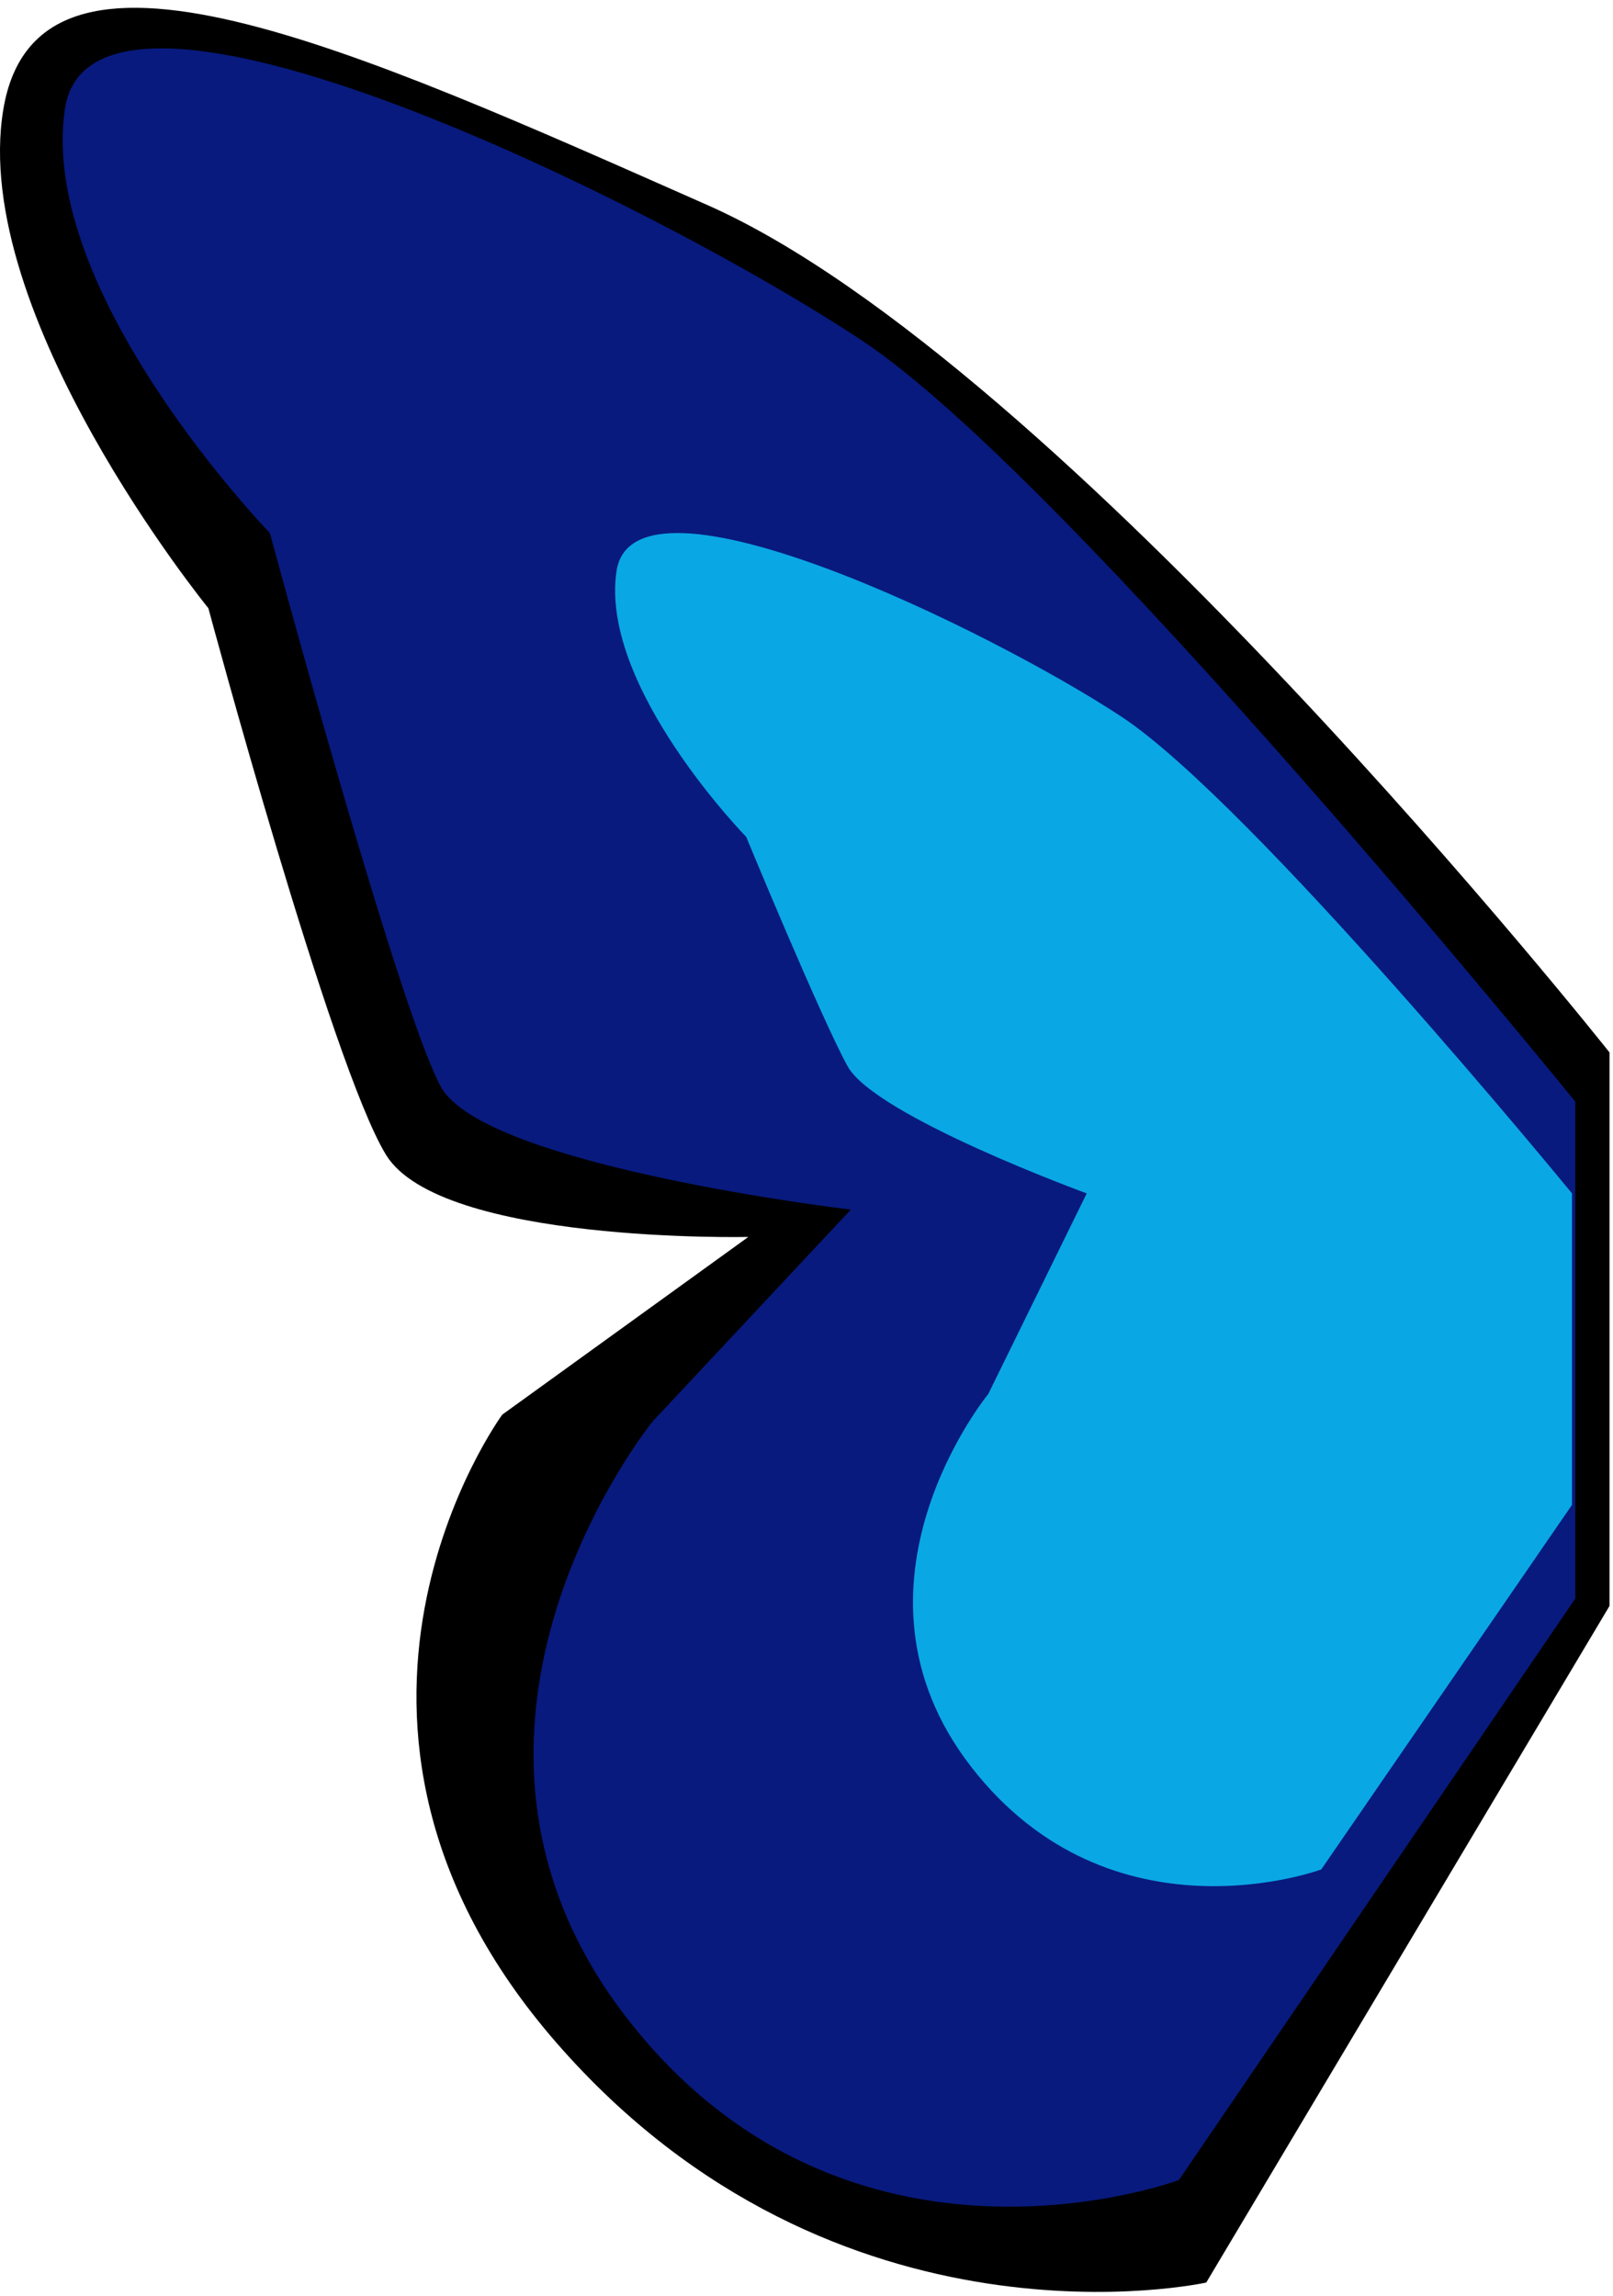 <svg width="118" height="168" viewBox="0 0 118 168" fill="none" xmlns="http://www.w3.org/2000/svg">
<path d="M88.244 167L117.744 117.5V77C117.744 77 77.744 26.5 51.744 15C25.745 3.501 2.744 -7 0.244 8C-2.255 23.001 15.244 44.5 15.244 44.5C15.244 44.5 24.244 78 28.244 84.5C32.244 91 54.744 90.5 54.744 90.5L36.744 103.5C36.744 103.5 20.244 126 40.744 149.5C61.244 173 88.244 167 88.244 167Z" fill="black"/>
<path d="M86.243 159.5L115.243 116.954V80.602C115.243 80.602 78.243 35 63.113 24.952C47.984 14.904 6.718 -5.464 4.744 8C2.769 21.464 19.744 39 19.744 39C19.744 39 29.084 73.666 32.244 79.5C35.403 85.334 62.243 88.5 62.243 88.5L47.743 104C47.743 104 29.552 126.407 45.743 147.5C61.935 168.593 86.243 159.5 86.243 159.5Z" fill="#081A7E"/>
<path d="M96.655 136.778L115 110.104V87.314C115 87.314 91.595 58.724 82.024 52.424C72.453 46.125 46.35 33.355 45.101 41.796C43.852 50.237 54.59 61.231 54.59 61.231C54.59 61.231 60.002 74.342 62 78C63.998 81.658 79.5 87.314 79.5 87.314L72.301 101.983C72.301 101.983 60.794 116.03 71.036 129.255C81.279 142.479 96.655 136.778 96.655 136.778Z" fill="#0AA7E5"/>
</svg>
